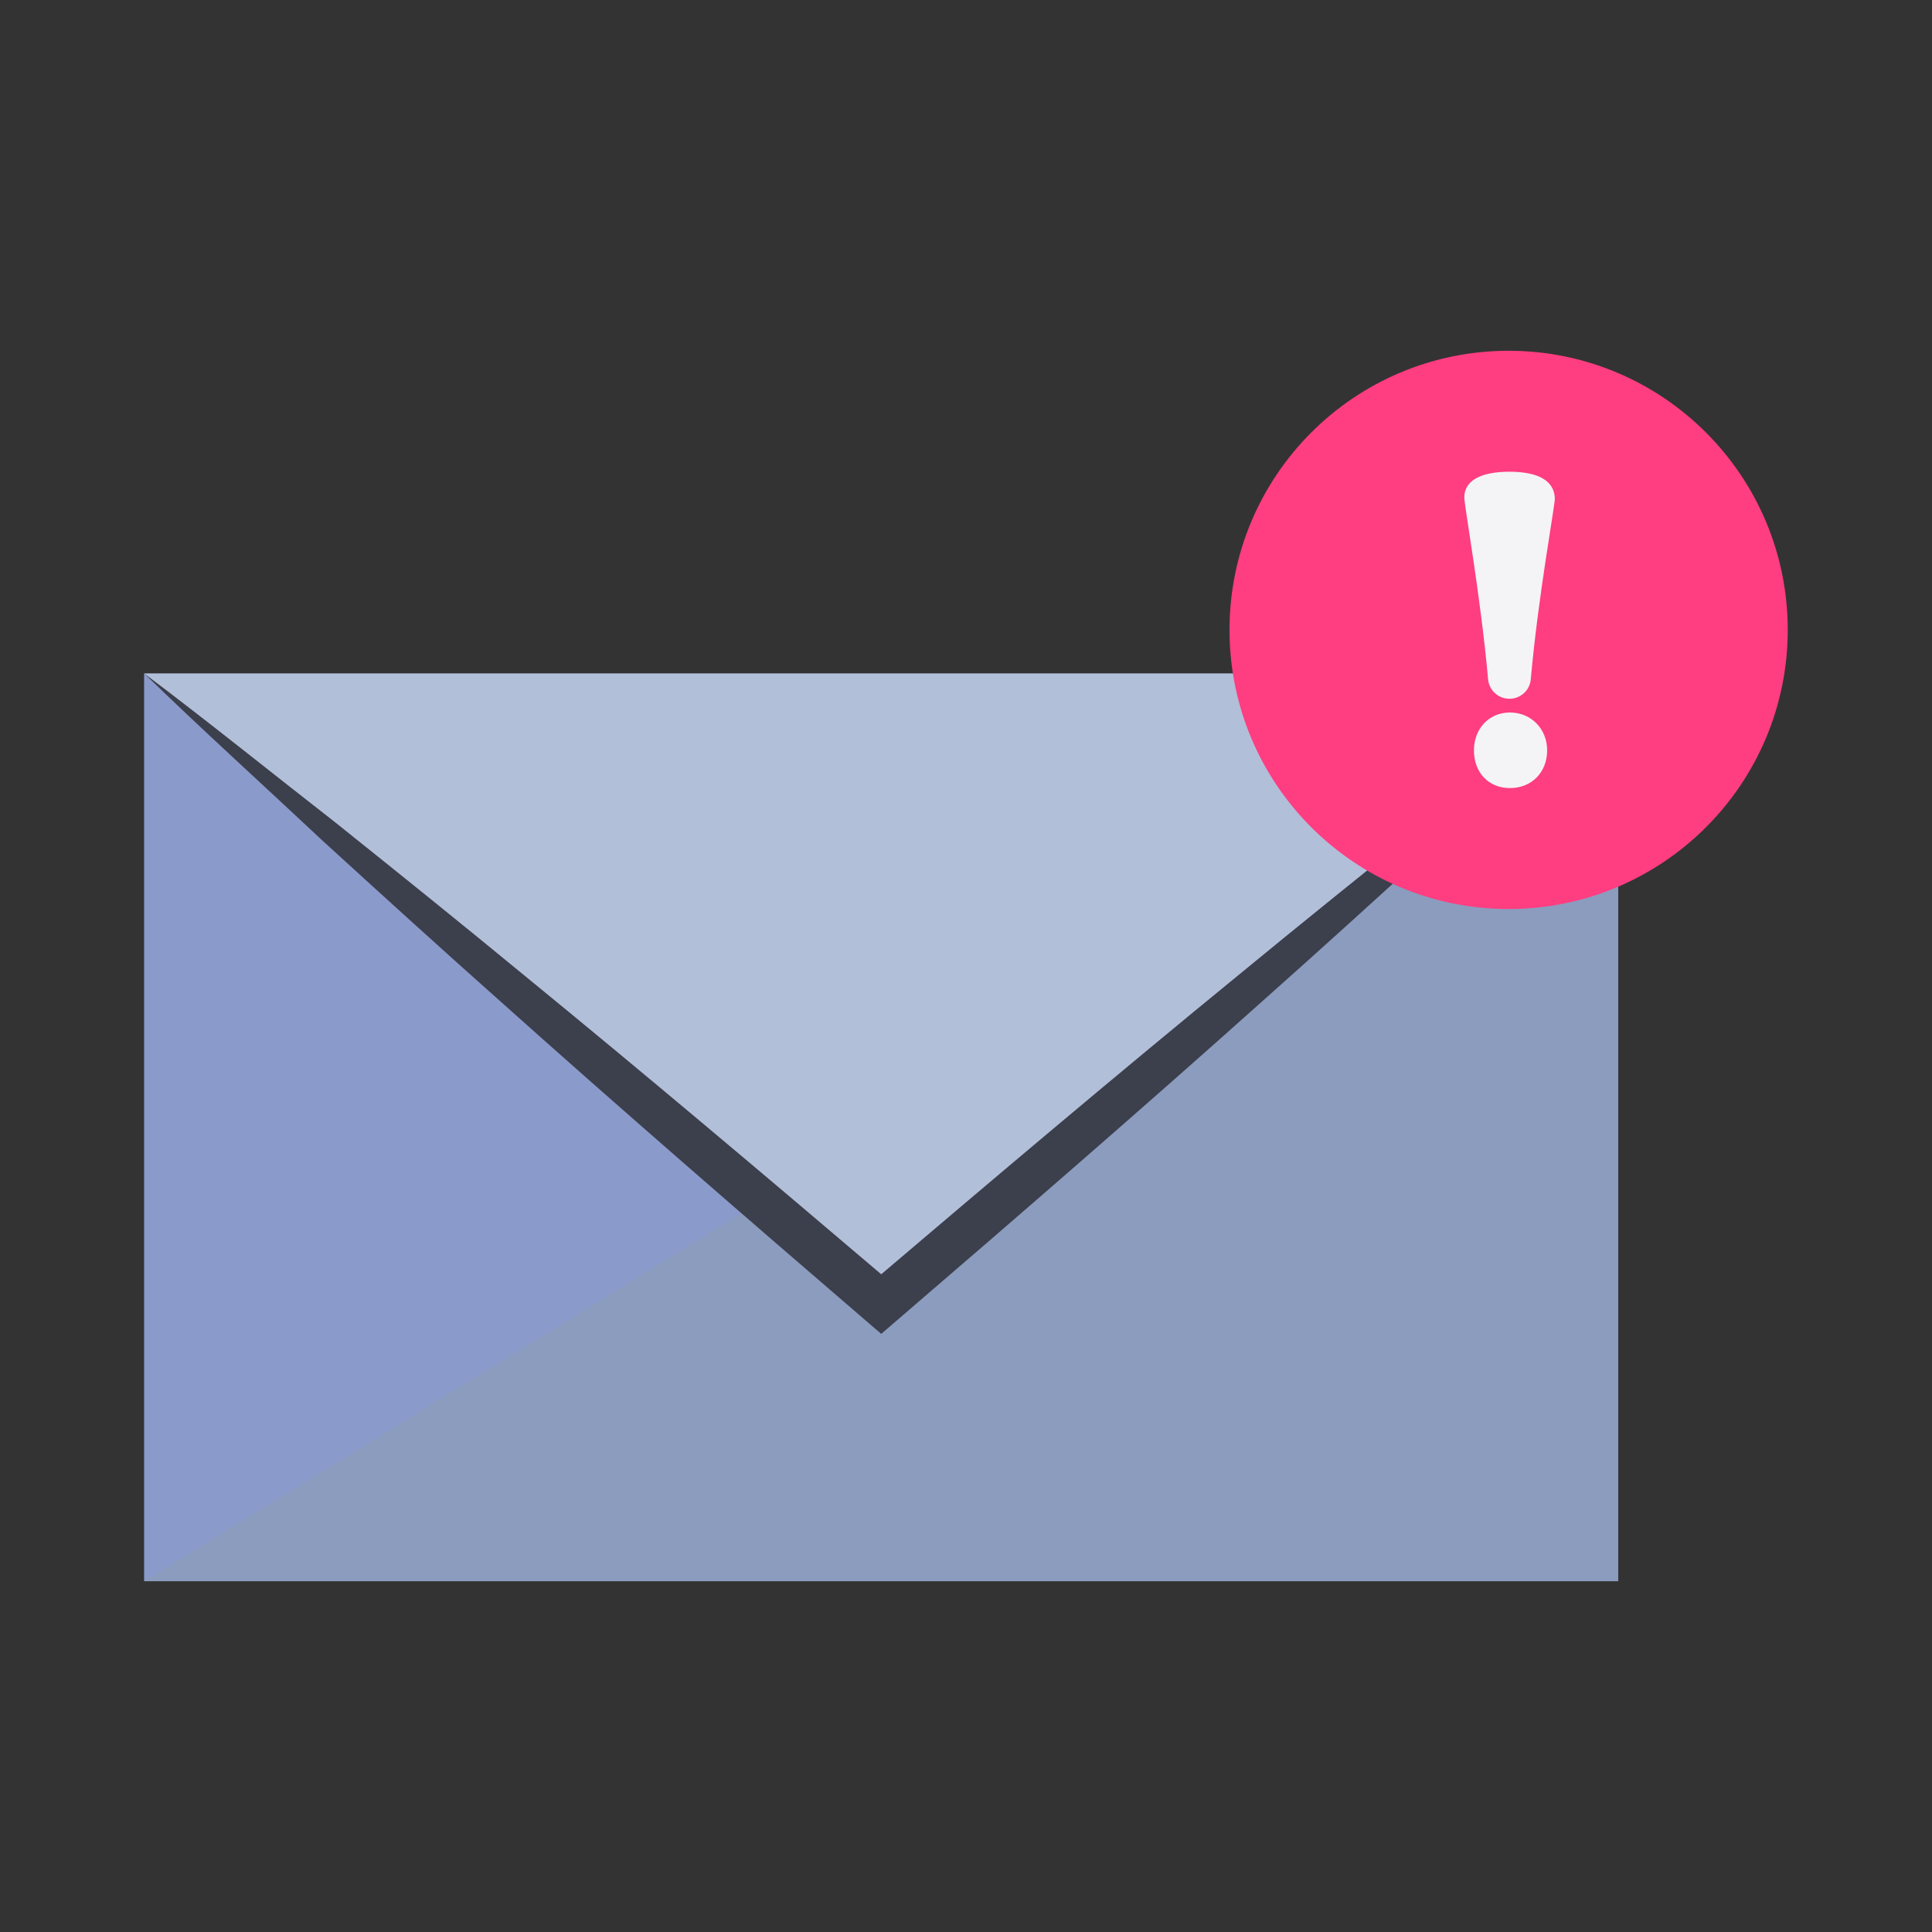 <svg enable-background="new 0 0 100 100" height="512" viewBox="0 0 100 100" width="512"
    xmlns="http://www.w3.org/2000/svg">
    <rect x="0" y="0" width="100" height="100" fill="#333333" stroke="none"/>
    <path d="m7.467 34.862h76.292v46.982h-76.292z" fill="#8b9cbe" />
    <path d="m7.467 81.844v-46.982l38.146 23.491z" fill="#8a9aca" />
    <path d="m83.759 34.862v46.982l-38.146-23.491z" fill="#8b9cbe" />
    <path d="m7.467 34.862 38.146 32.632 38.146-32.632z" fill="#b2bfd9" />
    <path
        d="m73.848 42.582c-3.268 2.615-6.528 5.24-9.758 7.899-6.221 5.086-12.359 10.27-18.478 15.475-6.12-5.204-12.258-10.387-18.479-15.473-3.23-2.66-6.49-5.284-9.758-7.899-3.304-2.572-6.558-5.205-9.908-7.723 3.007 2.92 6.111 5.726 9.164 8.593 3.09 2.823 6.188 5.638 9.315 8.417 6.236 5.581 12.561 11.057 18.903 16.514l.763.656.763-.656c6.344-5.454 12.669-10.931 18.906-16.511 3.127-2.779 6.225-5.593 9.315-8.417 3.052-2.868 6.157-5.674 9.162-8.595-3.352 2.517-6.605 5.15-9.911 7.721z"
        fill="#3c3f4c" />
    <circle cx="78.086" cy="32.603" fill="#ff3d81" r="14.447" />
    <g fill="#f4f4f7">
        <path
            d="m78.156 36.879c-1.101 0-1.865.856-1.865 1.956 0 1.162.764 1.956 1.865 1.956 1.1 0 1.924-.794 1.924-1.956 0-1.1-.824-1.956-1.924-1.956z" />
        <path
            d="m78.129 36.168c.575 0 1.054-.436 1.104-1.009.382-4.307 1.245-8.949 1.245-9.356-.041-1.141-1.263-1.386-2.364-1.386-1.14 0-2.322.285-2.322 1.345 0 .406.853 5.146 1.231 9.397.051.573.53 1.009 1.105 1.009z" />
    </g>
</svg>